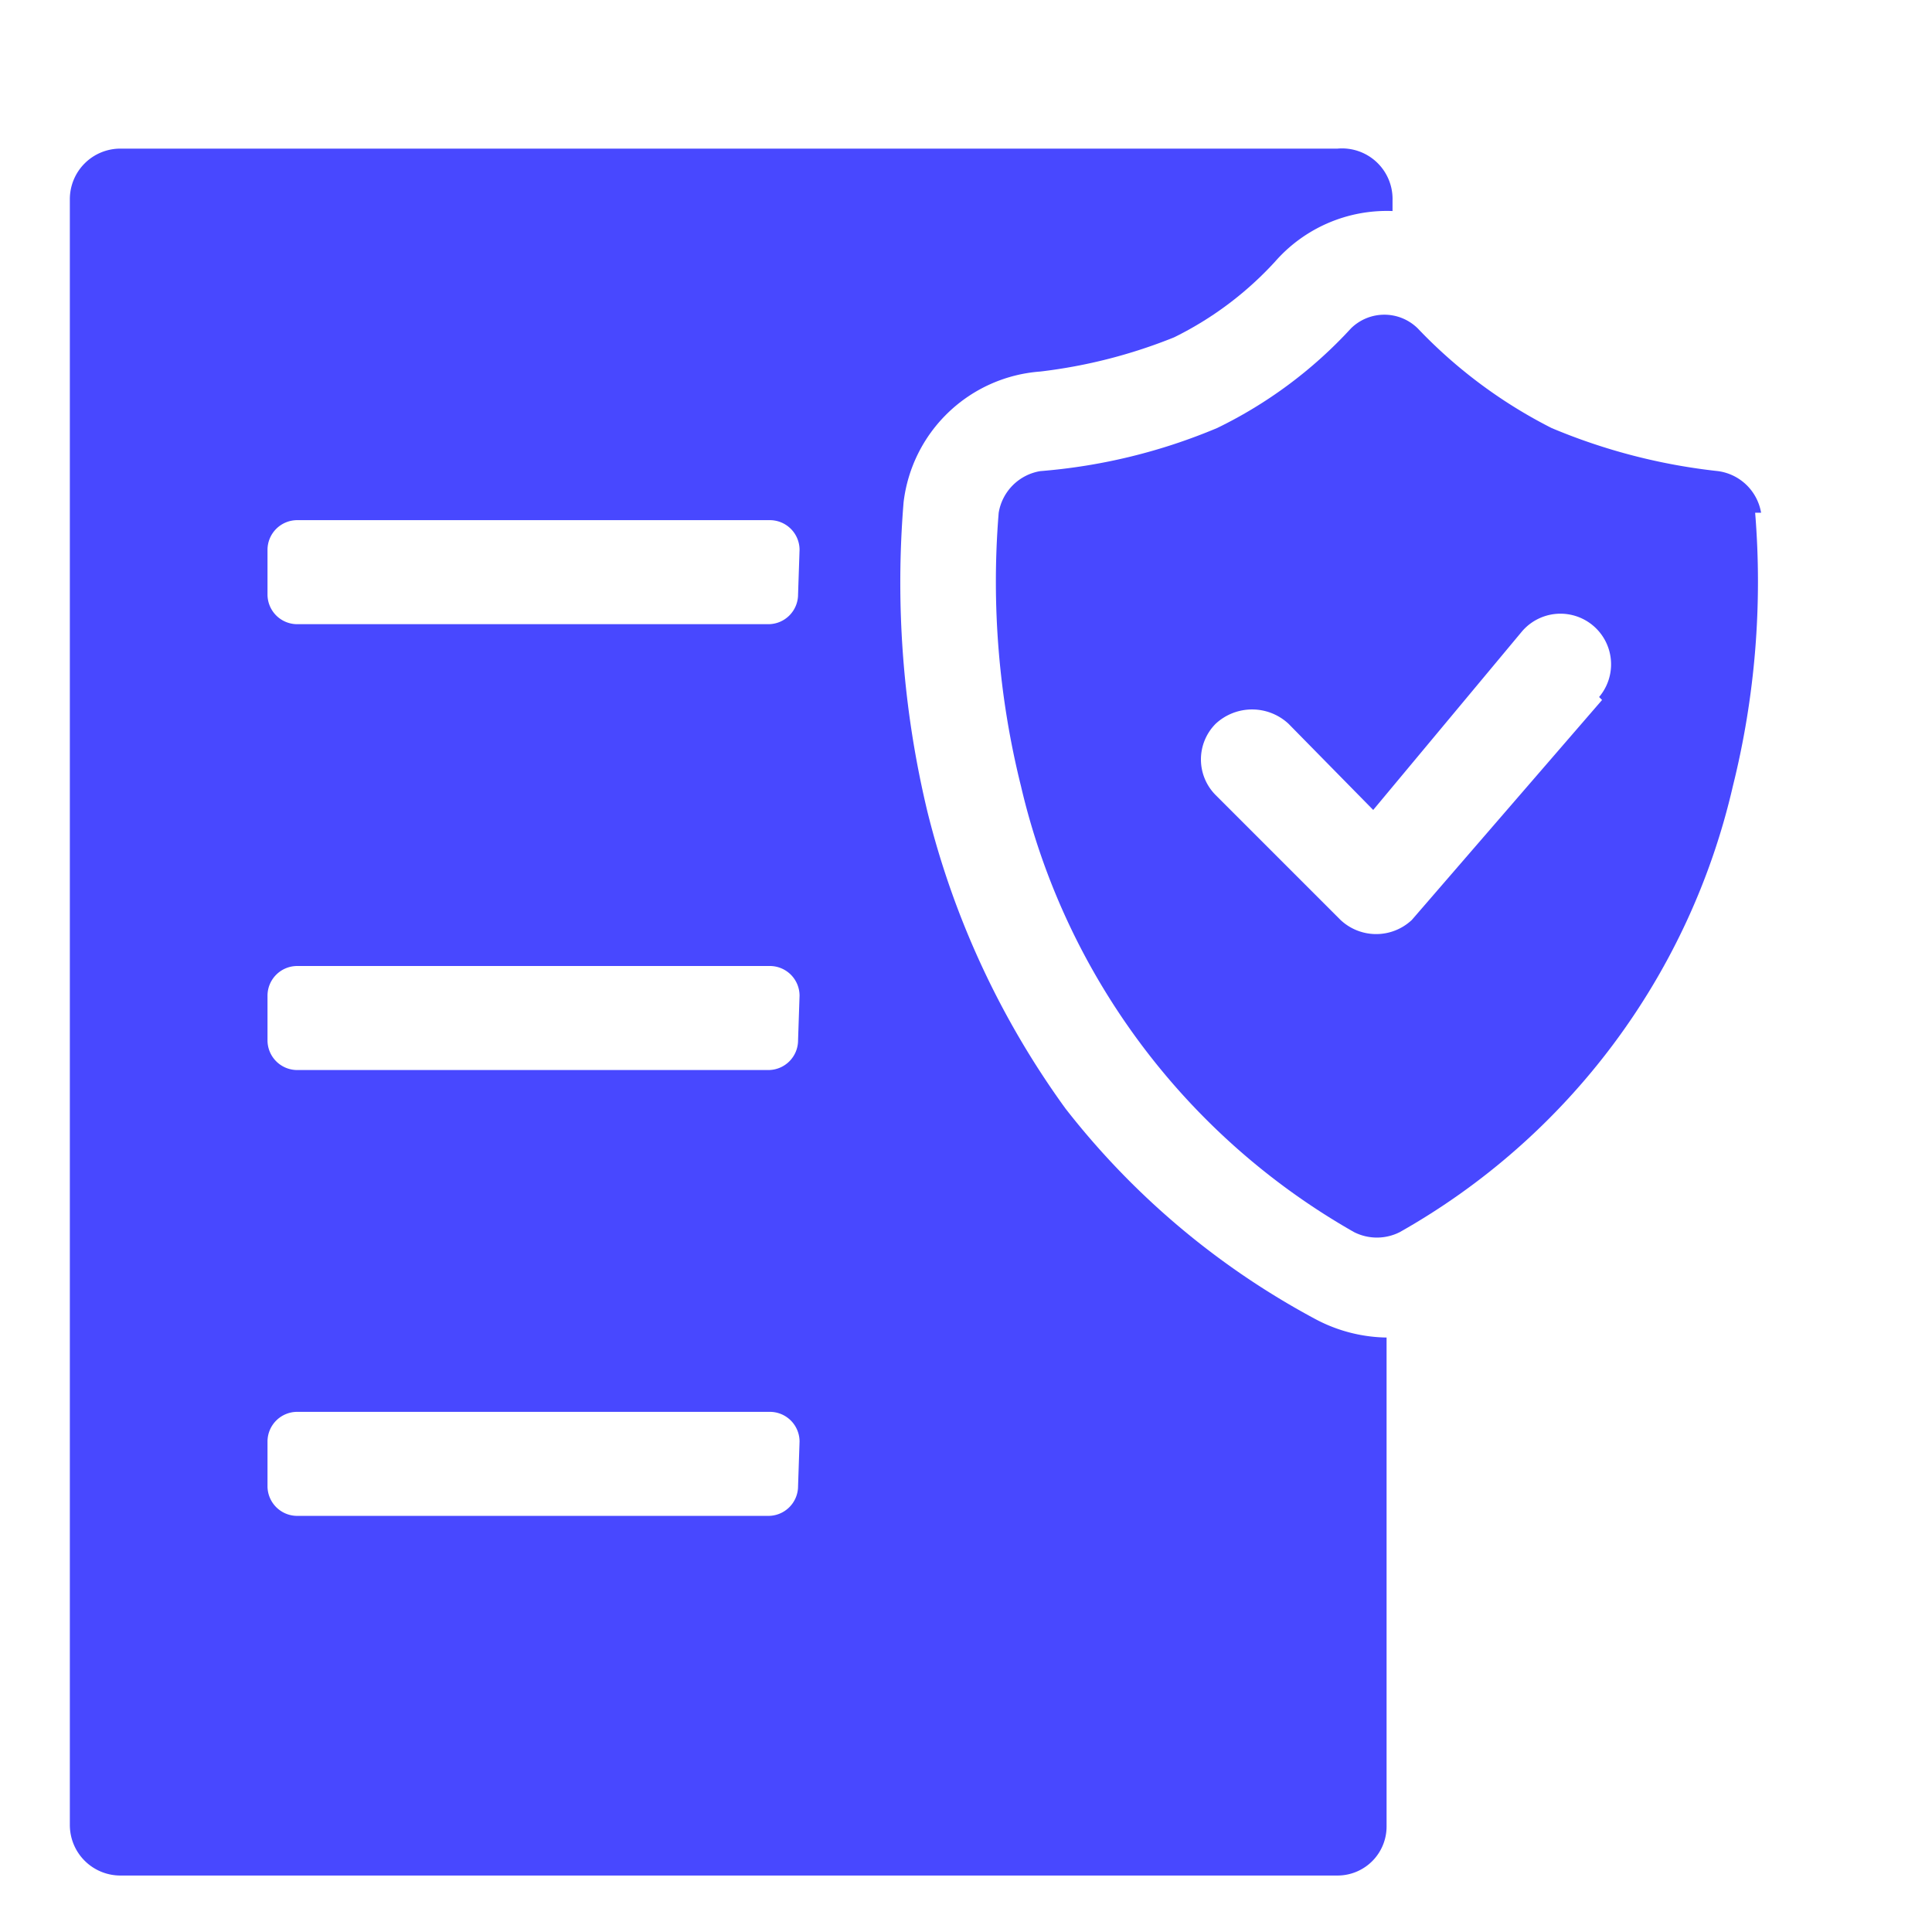 <svg id="Layer_1" data-name="Layer 1" xmlns="http://www.w3.org/2000/svg" xmlns:xlink="http://www.w3.org/1999/xlink" viewBox="0 0 13 13"><defs><style>.cls-1{fill:none;}.cls-2{clip-path:url(#clip-path);}.cls-3{fill:#4848ff;}</style><clipPath id="clip-path"><rect class="cls-1" x="0.17" y="0.82" width="12" height="12"/></clipPath></defs><g id="Group_5547" data-name="Group 5547"><g id="Group_5544" data-name="Group 5544"><g class="cls-2"><g id="Group_5543" data-name="Group 5543"><path id="Path_3038" data-name="Path 3038" class="cls-3" d="M7,2.5a3.5,3.5,0,0,0,.9-.23,2.29,2.29,0,0,0,.68-.51,1,1,0,0,1,.79-.34V1.35A.34.34,0,0,0,9,1H.81a.34.34,0,0,0-.34.34h0V12.28a.34.34,0,0,0,.34.34H9a.33.33,0,0,0,.33-.33h0V9h0a1.05,1.05,0,0,1-.49-.13h0A5.3,5.3,0,0,1,7.17,7.46a5.76,5.76,0,0,1-.93-2,6.61,6.61,0,0,1-.16-2.08A1,1,0,0,1,7,2.5M5.37,10a.2.2,0,0,1-.2.2H2a.2.2,0,0,1-.2-.2v-.3a.2.2,0,0,1,.2-.2H5.18a.2.2,0,0,1,.2.2Zm0-3a.2.2,0,0,1-.2.2H2a.2.2,0,0,1-.2-.2v-.3a.2.2,0,0,1,.2-.2H5.18a.2.2,0,0,1,.2.2Zm0-3a.2.2,0,0,1-.2.2H2a.2.2,0,0,1-.2-.2h0v-.3a.2.2,0,0,1,.2-.2H5.18a.2.2,0,0,1,.2.2Z"/></g></g></g><g id="Group_5546" data-name="Group 5546"><g class="cls-2"><g id="Group_5545" data-name="Group 5545"><path id="Path_3039" data-name="Path 3039" class="cls-3" d="M11.85,3.45a.34.34,0,0,0-.29-.28,4,4,0,0,1-1.12-.29,3.3,3.3,0,0,1-.9-.67.32.32,0,0,0-.45,0l0,0a3,3,0,0,1-.9.67A3.85,3.85,0,0,1,7,3.17a.34.34,0,0,0-.28.28,5.69,5.69,0,0,0,.15,1.84,4.67,4.67,0,0,0,2.24,3,.34.34,0,0,0,.31,0,4.64,4.64,0,0,0,2.24-3,5.69,5.69,0,0,0,.15-1.84M10.78,4.71,9.5,6.19a.35.35,0,0,1-.48,0l0,0-.84-.84a.34.34,0,0,1,0-.48.36.36,0,0,1,.49,0h0l.57.58,1-1.2a.34.34,0,0,1,.52.44"/></g></g></g></g></svg>